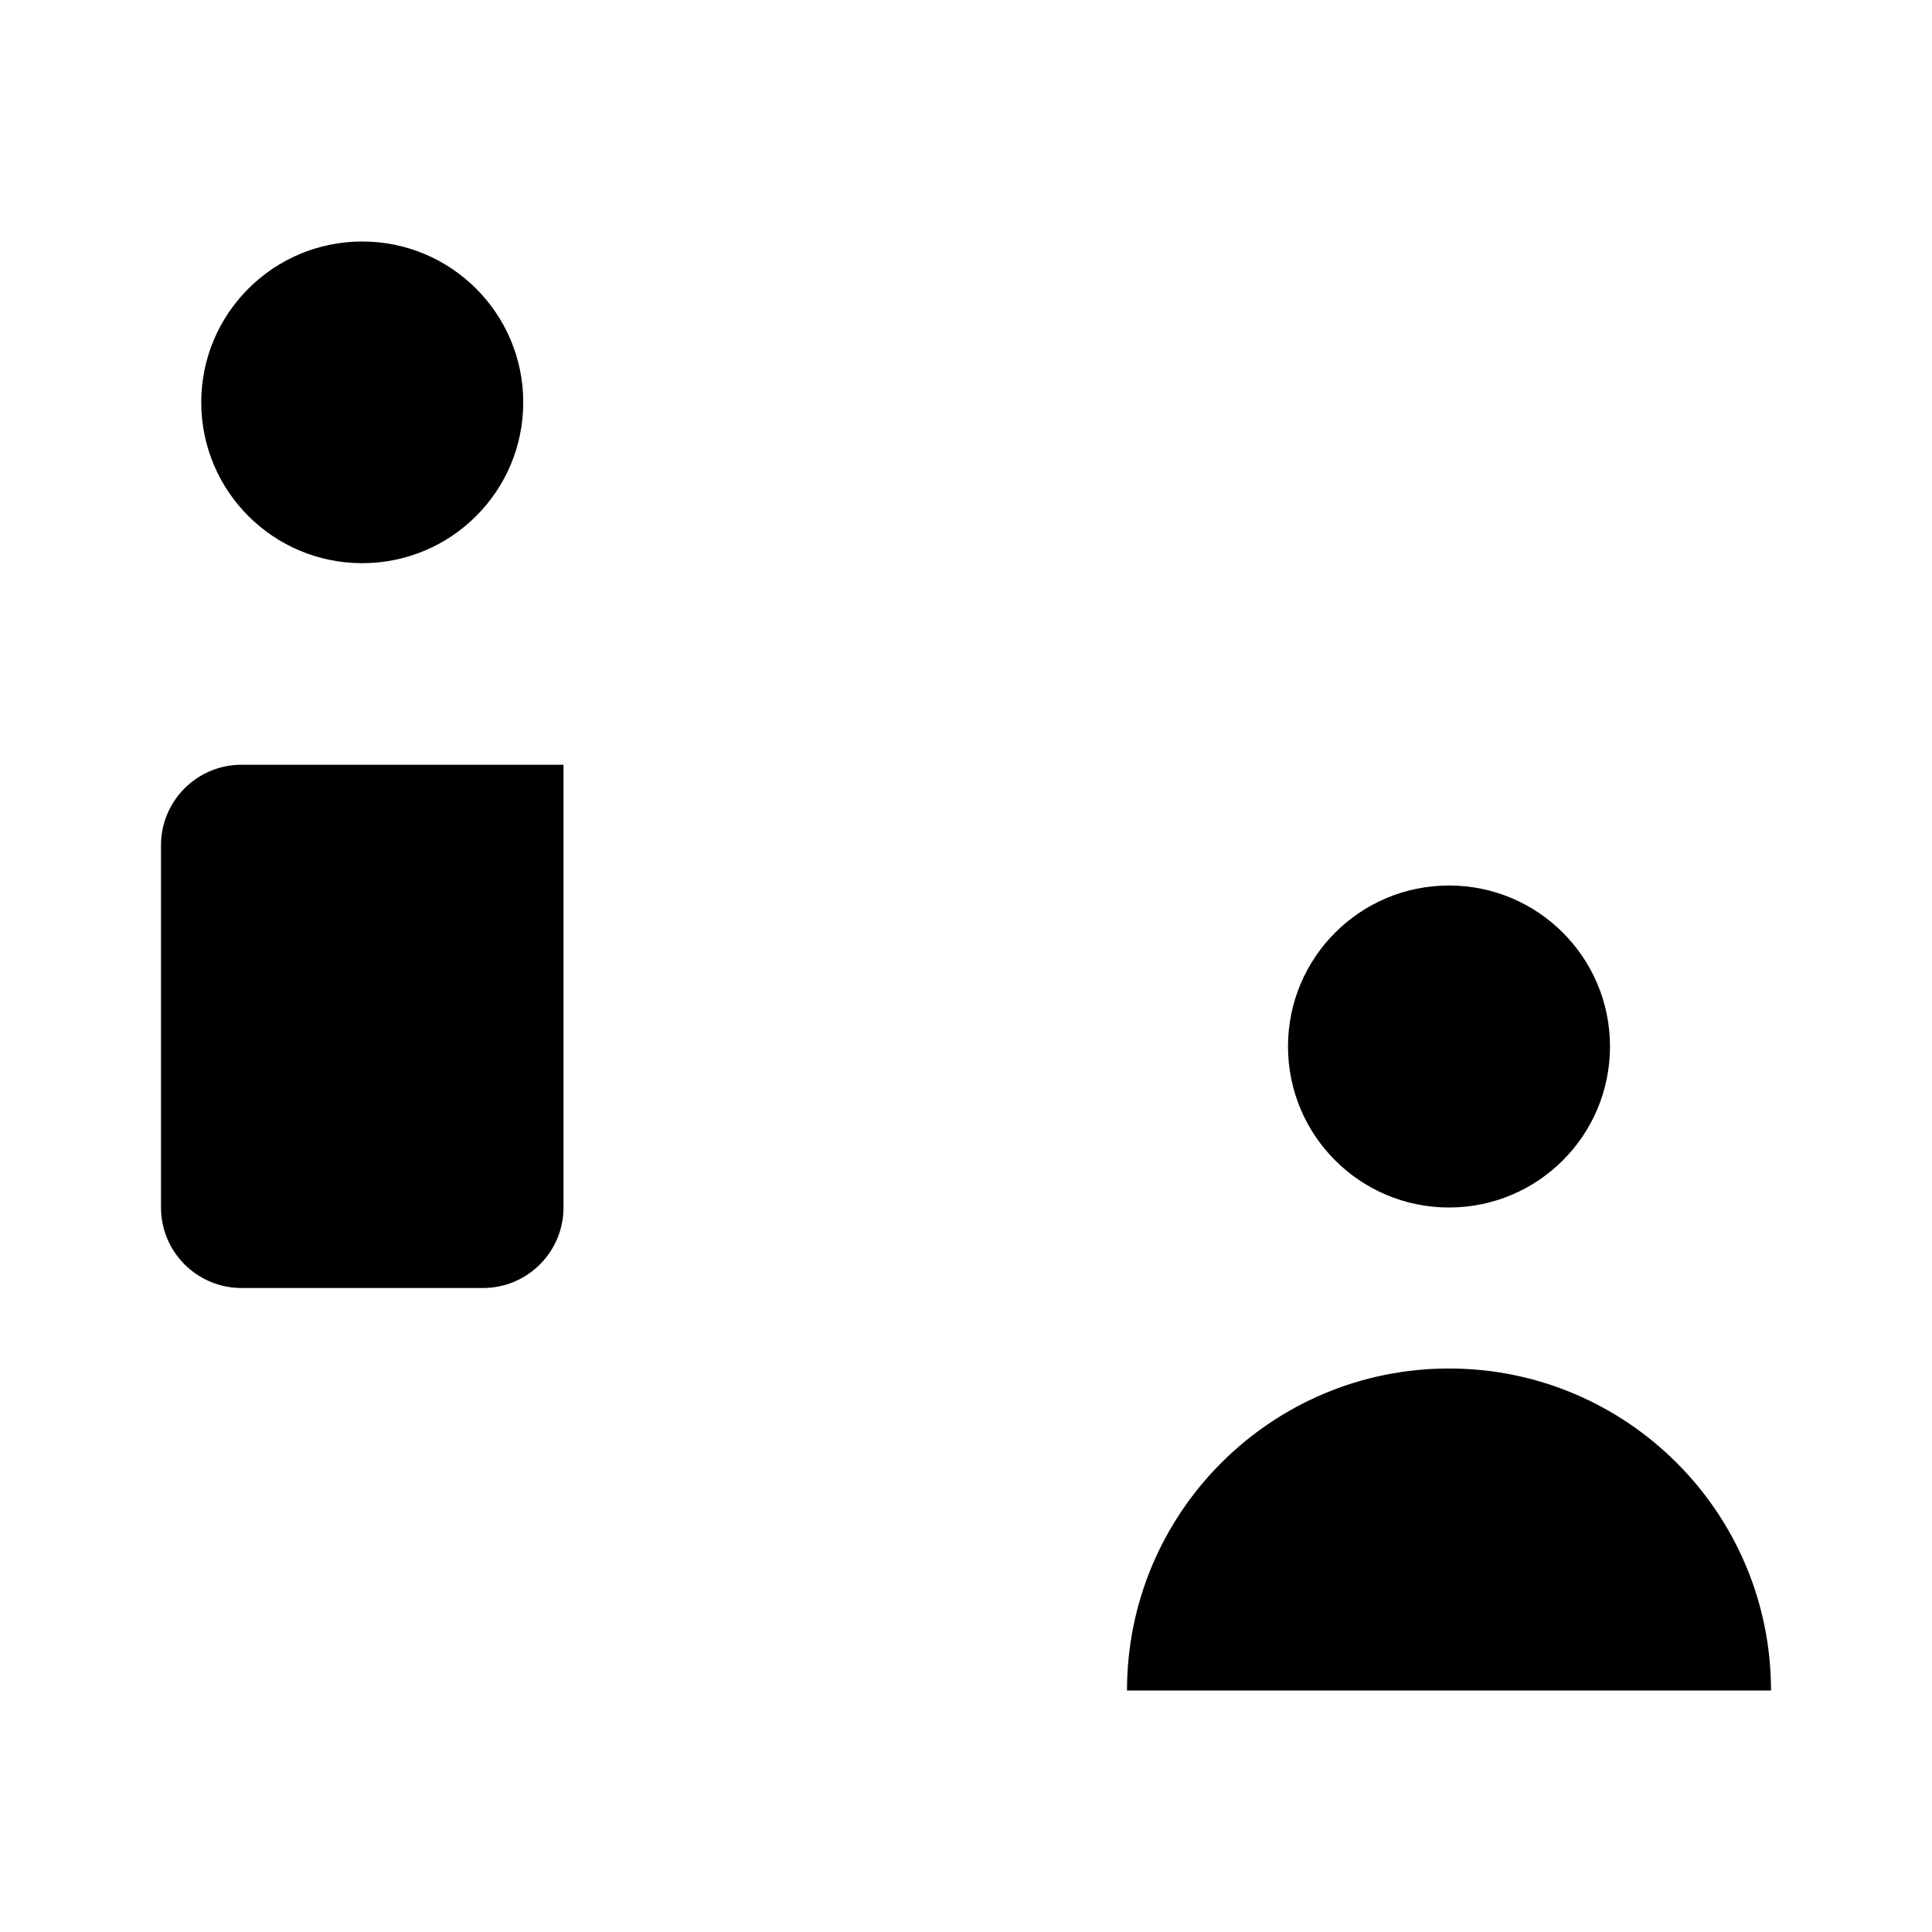 <svg viewBox="0 0 24 24" xmlns="http://www.w3.org/2000/svg"><path d="M11.5 9.5H7M7 9.5H3C2.448 9.5 2 9.948 2 10.5V15C2 15.552 2.448 16 3 16H6C6.552 16 7 15.552 7 15V9.5Z"/><path d="M22 21H14C14 18.791 15.791 17 18 17C20.209 17 22 18.791 22 21Z"/><path d="M20 13C20 14.105 19.105 15 18 15C16.895 15 16 14.105 16 13C16 11.895 16.895 11 18 11C19.105 11 20 11.895 20 13Z"/><path d="M6.5 4.998C6.5 6.102 5.605 6.996 4.5 6.996C3.395 6.996 2.5 6.102 2.5 4.998C2.5 3.895 3.395 3 4.5 3C5.605 3 6.5 3.895 6.5 4.998Z"/><path d="M9.5 6H14.5"/><path d="M9.5 3H17.5"/></svg>